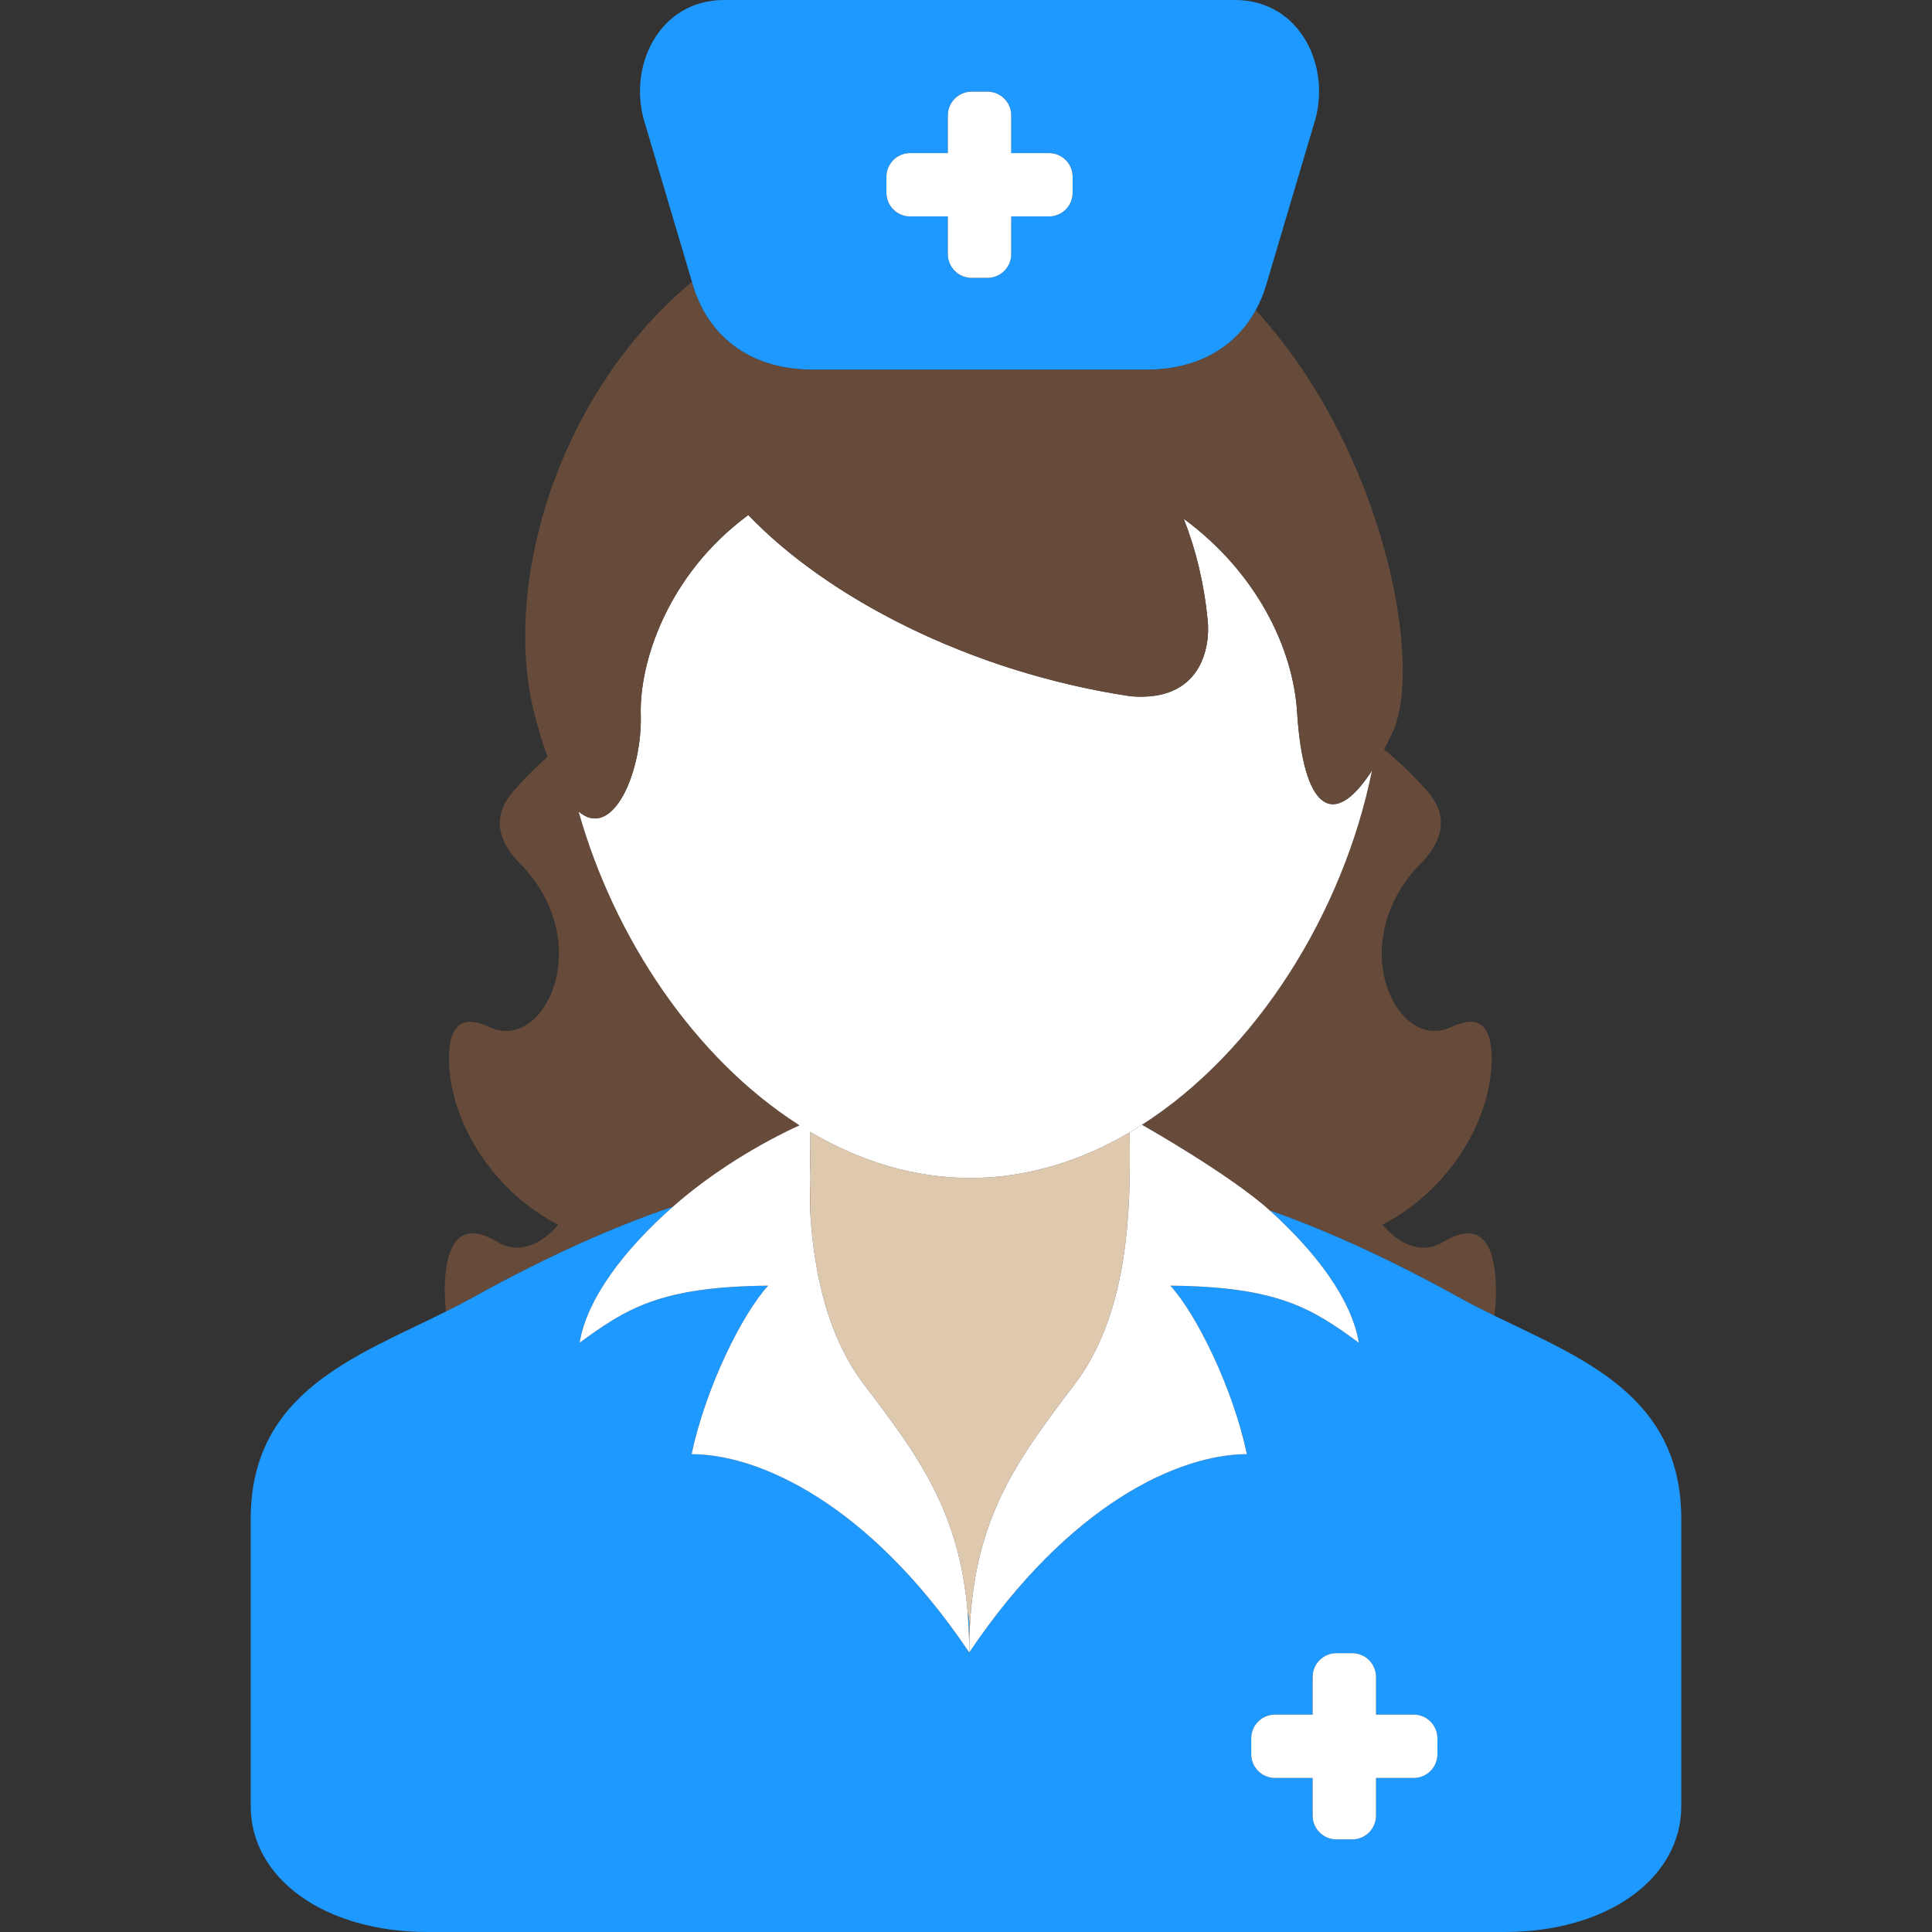 <svg xmlns="http://www.w3.org/2000/svg" xmlns:xlink="http://www.w3.org/1999/xlink" version="1.1" id="Capa_1" x="0px" y="0px" viewBox="0 0 408.477 408.477" style="enable-background:new 0 0 408.477 408.477;" xml:space="preserve" ><rect x="0" y="0" width="408.477" height="408.477" fill="#333333" stroke="none"/><g><g>
	<g id="Guides_For_Artboard_3_">
	</g>
	<g id="Artwork_3_">
	</g>
	<g id="Layer_2_3_">
		<g>
			<path style="fill:#664B3A;" d="M241.441,237.807c8.404,4.995,17.842,10.945,26.99,18.088     c11.918,4.199,25.148,10.151,40.351,18.577c2.306,1.278,4.706,2.489,7.145,3.681c0.339-2.52,0.439-4.99,0.306-7.349     c-0.843-14.801-9.318-9.221-11.544-7.975c-4.042,2.261-8.863,0.399-12.377-3.896c14.753-7.68,23.069-22.836,23.078-35.101     c0.009-11.144-6.965-7.333-9.149-6.447c-11.084,4.483-21.789-17.621-6.508-34.154c8.315-8.011,4.105-13.646,1.612-16.446     c-2.831-3.181-5.916-6.072-8.882-8.451c-0.873,1.664-1.553,3.15-2.39,4.453C283.992,192.842,265.661,222.334,241.441,237.807z" data-original="#664B3A" class=""/>
			<path style="fill:#664B3A;" d="M171.303,239.309c-0.104-0.062-0.205-0.125-0.308-0.187c-0.02,2.667-0.053,5.698-0.008,8.968     c0.105-0.016,0.21-0.029,0.315-0.045L171.303,239.309L171.303,239.309z" data-original="#664B3A" class=""/>
			<path style="fill:#664B3A;" d="M142.283,255.121c8.348-7.357,20.341-12.196,28.713-15.998     c-21.787-14.004-41.099-40.878-48.654-67.72c-2.145-1.824-4.212-5.485-6.405-11.541c-2.306,1.997-4.746,4.43-6.966,6.924     c-2.494,2.801-6.705,8.436,1.61,16.446c15.282,16.533,4.576,38.638-6.508,34.154c-2.185-0.886-9.157-4.696-9.149,6.447     c0.011,12.265,8.325,27.421,23.078,35.101c-3.514,4.295-8.334,6.156-12.375,3.896c-2.227-1.246-10.703-6.826-11.544,7.975     c-0.119,2.091-0.051,4.271,0.202,6.494c1.841-0.918,3.653-1.853,5.41-2.826C115.854,265.516,129.79,259.35,142.283,255.121z" data-original="#664B3A" class=""/>
			<path style="fill:#DEC8AE;" d="M204.702,349.532c0.047-0.095,0.091-0.191,0.138-0.285c-0.043-0.063-0.086-0.124-0.129-0.188     C204.706,349.218,204.702,349.378,204.702,349.532z" data-original="#DEC8AE" class=""/>
			<path style="fill:#DEC8AE;" d="M170.988,248.091c0.036,2.64,0.126,5.434,0.315,8.321v-8.366     C171.199,248.061,171.094,248.075,170.988,248.091z" data-original="#DEC8AE" class=""/>
			<path style="fill:#1E99FF" d="M204.569,340.695c0.153,1.808,0.259,3.685,0.312,5.64     C205.01,344.472,205.082,342.505,204.569,340.695z" data-original="#F7F1E6" class="active-path" data-old_color="#F7F1E6"/>
			<path style="fill:#1E99FF" d="M204.922,349.076c0,0.1,0.003,0.194,0.003,0.294c0-0.104,0.003-0.203,0.003-0.307     C204.926,349.067,204.923,349.072,204.922,349.076z" data-original="#F7F1E6" class="active-path" data-old_color="#F7F1E6"/>
			<path style="fill:#1E99FF" d="M315.926,278.153c-2.438-1.191-4.839-2.402-7.145-3.681     c-15.202-8.426-28.433-14.378-40.351-18.577c9.646,8.686,17.346,18.766,18.867,27.992c-9.84-7.182-16.989-11.862-39.856-12.061     c5.492,5.988,13.189,21.519,16.186,35.622c-14.197,0.029-37.421,10.307-58.702,41.921c-0.028-0.042-0.057-0.082-0.085-0.123     c-0.047,0.094-0.091,0.19-0.138,0.285c0-0.154,0.004-0.313,0.009-0.473c-21.224-31.366-44.343-41.581-58.491-41.61     c2.995-14.104,10.692-29.634,16.184-35.622c-22.866,0.198-30.016,4.879-39.855,12.061c1.567-9.502,9.687-19.91,19.735-28.767     c-12.493,4.229-26.429,10.396-42.588,19.352c-1.757,0.974-3.569,1.908-5.41,2.826c-19.011,9.473-41.276,16.983-41.276,43.838     c0,16.401,0,41.616,0,60.745c0,15.227,15.54,26.596,37.436,26.596c34.071,0,83.524,0,113.794-0.001     c30.27,0.001,79.722,0.001,113.792,0.001c21.898,0,37.436-11.369,37.436-26.596c0-19.129,0-44.344,0-60.745     C355.466,295.094,334.529,287.243,315.926,278.153z M303.907,370.888c0,2.771-2.246,5.019-5.019,5.019h-7.965v7.966     c0,2.773-2.246,5.021-5.019,5.021h-2.898h-0.457c-2.772,0-5.019-2.247-5.019-5.021v-7.966h-7.968     c-2.768,0-5.017-2.247-5.017-5.019v-3.354c0-2.771,2.249-5.019,5.017-5.019h7.968v-7.965c0-2.772,2.246-5.019,5.019-5.019h0.457     h2.898c2.772,0,5.019,2.246,5.019,5.019v7.965h7.965c2.772,0,5.019,2.247,5.019,5.019V370.888z" data-original="#F7F1E6" class="active-path" data-old_color="#F7F1E6"/>
			<path style="fill:#DEC8AE;" d="M238.855,239.398c-10.385,6.104-21.775,9.653-33.698,9.653c-11.981,0-23.427-3.583-33.853-9.742     v8.736v8.366c0.56,8.519,2.004,17.829,5.609,26.276c1.526,3.575,3.435,6.996,5.831,10.135     c11.612,15.209,20.04,26.863,21.824,47.872c0.514,1.81,0.442,3.777,0.312,5.64c0.024,0.898,0.039,1.81,0.042,2.741     c0.002-0.004,0.004-0.009,0.006-0.013c0.07-26.516,9.104-39.123,22.174-56.24c2.542-3.328,4.534-6.975,6.103-10.784     C239.214,267.444,238.939,250.418,238.855,239.398z" data-original="#DEC8AE" class=""/>
			<path style="fill:#FFFFFF" d="M170.996,239.123c0.103,0.062,0.204,0.125,0.308,0.187c10.426,6.159,21.871,9.742,33.853,9.742     c11.923,0,23.313-3.55,33.698-9.653c1.123-0.657,1.426-0.86,2.586-1.591c24.222-15.474,42.552-44.851,48.632-74.904     c-8.219,12.792-14.534,8.188-15.832-12.357c-0.865-13.661-8.678-29.628-23.976-40.866c2.563,6.465,4.317,13.659,5.085,21.581     c0.533,5.499-1.301,17.234-16.342,15.946c-34.143-5.135-64.18-20.944-80.797-38.318c-17.332,12.773-23.045,31.488-22.737,42.194     c0.345,11.99-5.853,26.688-13.132,20.5c7.556,26.842,24.549,52.096,46.336,66.1C169.396,238.174,169.604,238.383,170.996,239.123     z" data-original="#F3DBBD" class="" data-old_color="#F3DBBD"/>
			<path style="fill:#FFFFFF" d="M204.88,346.335c-0.053-1.955-0.158-3.832-0.312-5.64c-1.784-21.009-10.212-32.663-21.824-47.872     c-2.396-3.139-4.305-6.56-5.831-10.135c-3.605-8.447-5.05-17.758-5.609-26.276c-0.189-2.888,0.036-5.515,0-8.154     c-0.045-3.27-0.02-3.499,0-6.166c0.006-0.855,0-2.192,0-2.969c-1.494-0.67-1.001-0.556-2.159-1.241     c-8.372,3.802-18.514,9.882-26.861,17.239c-10.049,8.856-18.168,19.265-19.735,28.767c9.84-7.182,16.989-11.862,39.855-12.061     c-5.491,5.988-13.188,21.519-16.184,35.622c14.148,0.029,37.268,10.244,58.491,41.61c0.043,0.063,0.086,0.124,0.129,0.188     c0.028,0.041,0.057,0.081,0.085,0.123c0-0.1-0.003-0.194-0.003-0.294C204.919,348.144,204.905,347.233,204.88,346.335z" data-original="#FFFFFF" class="" data-old_color="#FFFFFF"/>
			<path style="fill:#FFFFFF" d="M238.855,239.398c0.084,11.02,0.359,28.046-5.65,42.641c-1.568,3.81-3.561,7.456-6.103,10.784     c-13.069,17.117-22.104,29.725-22.174,56.24c0,0.104-0.003,0.203-0.003,0.307c21.281-31.614,44.505-41.892,58.702-41.921     c-2.996-14.104-10.693-29.634-16.186-35.622c22.867,0.198,30.017,4.879,39.856,12.061c-1.521-9.227-9.222-19.307-18.867-27.992     c-8.451-7.609-26.99-18.088-26.99-18.088S239.895,238.799,238.855,239.398z" data-original="#FFFFFF" class="" data-old_color="#FFFFFF"/>
			<path style="fill:#664B3A;" d="M122.341,171.583c7.279,6.188,13.477-8.51,13.132-20.5c-0.308-10.706,5.405-29.421,22.737-42.194     c16.617,17.374,46.654,33.184,80.797,38.318c15.041,1.288,16.875-10.447,16.342-15.946c-0.768-7.922-2.521-15.116-5.085-21.581     c15.298,11.238,23.11,27.205,23.976,40.866c1.298,20.546,7.613,25.149,15.832,12.357c0.837-1.303,1.691-2.778,2.564-4.442     c0.579-1.104,1.164-2.278,1.756-3.542c6.71-14.325-1.725-59.683-28.894-89.351c-4.054,7.383-11.702,12.563-23.121,12.563H207.1     h-35.277c-13.98,0-22.313-7.759-25.311-17.825c-0.07-0.236-0.146-0.488-0.221-0.74c-29.266,24.545-40.08,65.143-33.303,91.36     c0.91,3.521,1.84,6.544,2.777,9.133C117.959,166.114,120.198,169.759,122.341,171.583z" data-original="#664B3A" class=""/>
			<path style="fill:#1E99FF" d="M171.823,78.131H207.1h35.278c11.419,0,19.067-5.18,23.121-12.563     c0.909-1.655,1.642-3.419,2.19-5.263c2.998-10.066,10.039-33.837,10.039-33.837C281.76,14.476,275.074,0,261.095,0H207.1h-53.995     c-13.978,0-20.665,14.476-16.634,26.468c0,0,6.712,22.658,9.82,33.097c0.075,0.252,0.15,0.504,0.221,0.74     C149.509,70.372,157.841,78.131,171.823,78.131z M187.419,37.386c0-2.771,2.248-5.018,5.017-5.018h7.968v-7.965     c0-2.772,2.246-5.019,5.019-5.019h0.456h2.899c2.771,0,5.018,2.246,5.018,5.019v7.965h7.966c2.771,0,5.019,2.247,5.019,5.018     v3.356c0,2.771-2.247,5.019-5.019,5.019h-7.966v7.965c0,2.772-2.246,5.021-5.018,5.021h-2.899h-0.456     c-2.772,0-5.019-2.248-5.019-5.021v-7.965h-7.968c-2.769,0-5.017-2.247-5.017-5.019V37.386z" data-original="#F7F1E6" class="active-path" data-old_color="#F7F1E6"/>
			<path style="fill:#FFFFFF" d="M192.436,45.761h7.968v7.965c0,2.772,2.246,5.021,5.019,5.021h0.456h2.899     c2.771,0,5.018-2.248,5.018-5.021v-7.965h7.966c2.771,0,5.019-2.247,5.019-5.019v-3.356c0-2.771-2.247-5.018-5.019-5.018h-7.966     v-7.965c0-2.772-2.246-5.019-5.018-5.019h-2.899h-0.456c-2.772,0-5.019,2.246-5.019,5.019v7.965h-7.968     c-2.769,0-5.017,2.247-5.017,5.018v3.356C187.419,43.514,189.668,45.761,192.436,45.761z" data-original="#E74424" class="" data-old_color="#E74424"/>
			<path style="fill:#FFFFFF" d="M298.888,362.515h-7.965v-7.965c0-2.772-2.246-5.019-5.019-5.019h-2.898h-0.457     c-2.772,0-5.019,2.246-5.019,5.019v7.965h-7.968c-2.768,0-5.017,2.247-5.017,5.019v3.354c0,2.771,2.249,5.019,5.017,5.019h7.968     v7.966c0,2.773,2.246,5.021,5.019,5.021h0.457h2.898c2.772,0,5.019-2.247,5.019-5.021v-7.966h7.965     c2.772,0,5.019-2.247,5.019-5.019v-3.354C303.907,364.762,301.66,362.515,298.888,362.515z" data-original="#E74424" class="" data-old_color="#E74424"/>
		</g>
	</g>
</g></g> </svg>